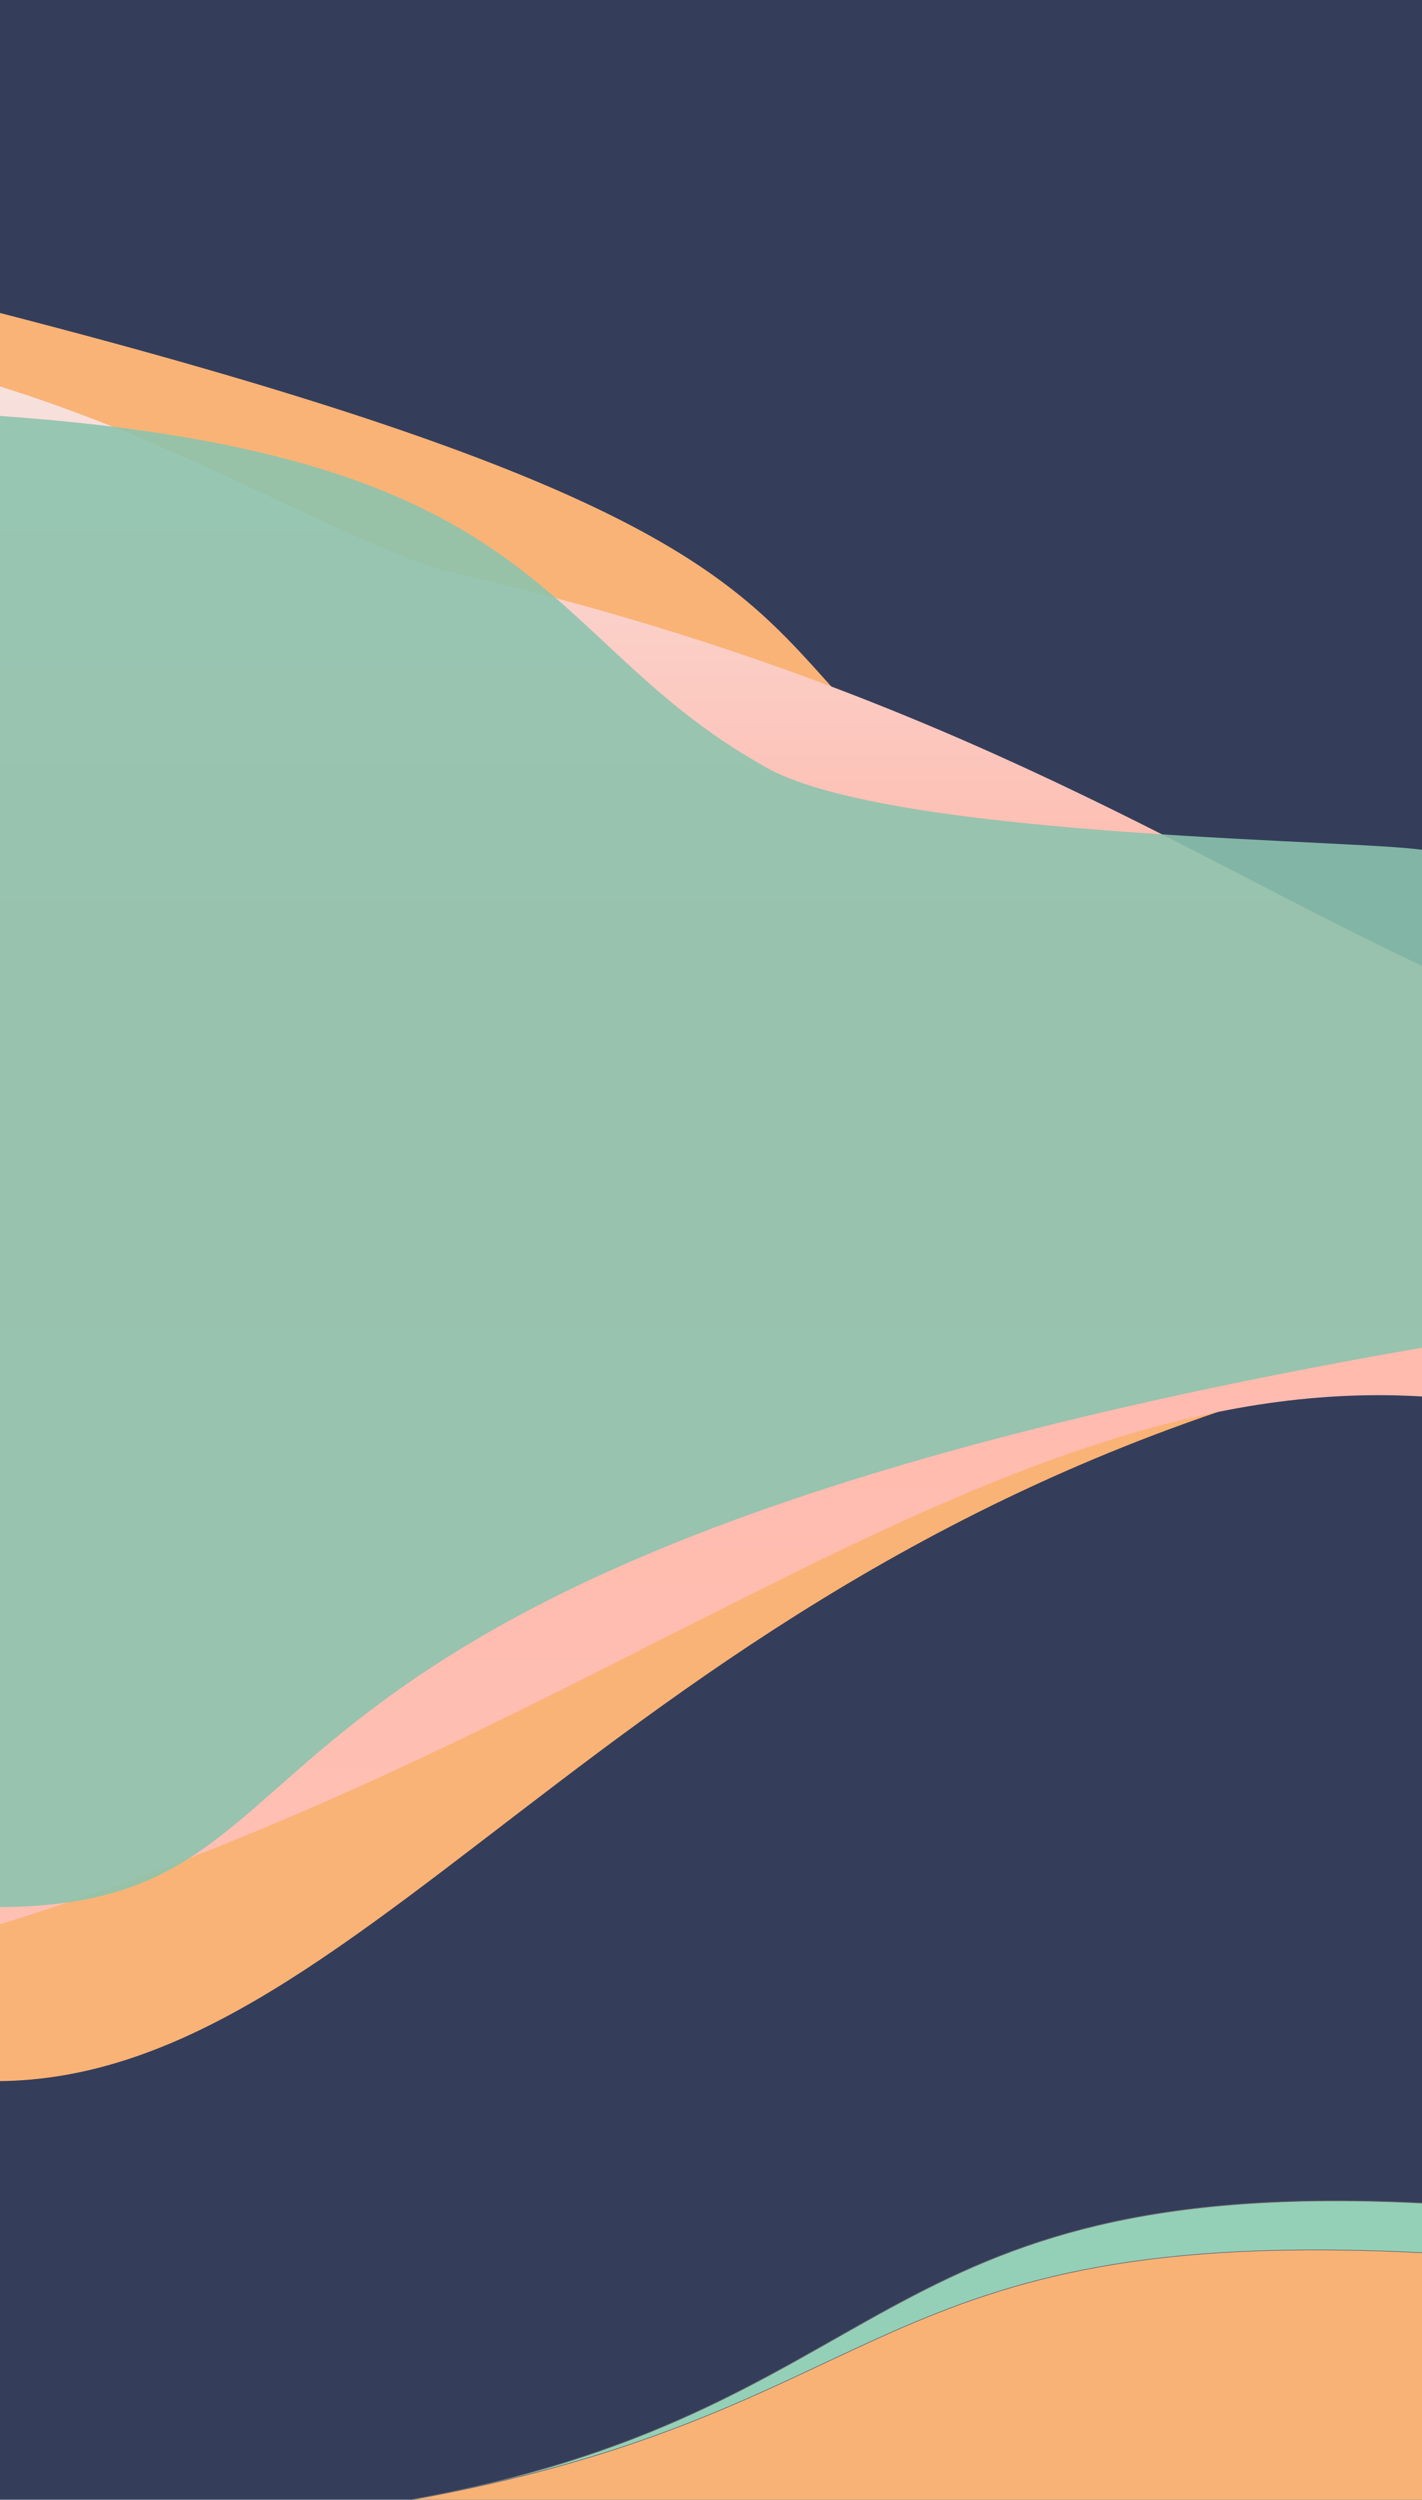 <svg xmlns="http://www.w3.org/2000/svg" xmlns:xlink="http://www.w3.org/1999/xlink" width="1920" height="3375" viewBox="0 0 1920 3375">
  <defs>
    <filter id="Path_27" x="-88.988" y="338.32" width="2102.228" height="2555.529" filterUnits="userSpaceOnUse">
      <feOffset dy="-27" input="SourceAlpha"/>
      <feGaussianBlur stdDeviation="28" result="blur"/>
      <feFlood flood-opacity="0.161"/>
      <feComposite operator="in" in2="blur"/>
      <feComposite in="SourceGraphic"/>
    </filter>
    <linearGradient id="linear-gradient" x1="0.5" x2="0.5" y2="1" gradientUnits="objectBoundingBox">
      <stop offset="0" stop-color="#f7e2de"/>
      <stop offset="0.365" stop-color="#ffb7aa"/>
      <stop offset="1" stop-color="#ffc0b4"/>
    </linearGradient>
    <filter id="Path_25" x="-138.679" y="386.662" width="2201.419" height="2346.447" filterUnits="userSpaceOnUse">
      <feOffset input="SourceAlpha"/>
      <feGaussianBlur stdDeviation="44.5" result="blur-2"/>
      <feFlood flood-opacity="0.161"/>
      <feComposite operator="in" in2="blur-2"/>
      <feComposite in="SourceGraphic"/>
    </filter>
    <filter id="Path_2" x="-87" y="477.387" width="2102.241" height="2181.482" filterUnits="userSpaceOnUse">
      <feOffset dy="-27" input="SourceAlpha"/>
      <feGaussianBlur stdDeviation="28" result="blur-3"/>
      <feFlood flood-opacity="0.161"/>
      <feComposite operator="in" in2="blur-3"/>
      <feComposite in="SourceGraphic"/>
    </filter>
    <filter id="bg_last_wave" x="395.95" y="2822.473" width="1682.342" height="703.527" filterUnits="userSpaceOnUse">
      <feOffset dy="-7" input="SourceAlpha"/>
      <feGaussianBlur stdDeviation="49.5" result="blur-4"/>
      <feFlood flood-opacity="0.161"/>
      <feComposite operator="in" in2="blur-4"/>
      <feComposite in="SourceGraphic"/>
    </filter>
    <filter id="bg_last_wave-2" x="395.95" y="2888.674" width="1682.342" height="637.326" filterUnits="userSpaceOnUse">
      <feOffset dy="-7" input="SourceAlpha"/>
      <feGaussianBlur stdDeviation="49.5" result="blur-5"/>
      <feFlood flood-opacity="0.161"/>
      <feComposite operator="in" in2="blur-5"/>
      <feComposite in="SourceGraphic"/>
    </filter>
    <clipPath id="clip-_2d_home_6">
      <rect width="1920" height="3375"/>
    </clipPath>
  </defs>
  <g id="_2d_home_6" data-name="2d home – 6" clip-path="url(#clip-_2d_home_6)">
    <rect width="1920" height="3375" fill="#fff"/>
    <path id="Path_26" data-name="Path 26" d="M0,0H1920V3384H0Z" fill="#343e5a"/>
    <g id="bg_wave" data-name="bg wave" transform="translate(-3 27)">
      <g transform="matrix(1, 0, 0, 1, 3, -27)" filter="url(#Path_27)">
        <path id="Path_27-2" data-name="Path 27" d="M8132.824,488.361c1609.184,414.572,644.571,504.353,1930.237,952.865-.867,594.929,0,54.1,0,451.928-1071.925,235.3-1415.85,981.2-1934.228,982.737C8128.833,2487.278,8132.824,488.361,8132.824,488.361Z" transform="translate(-8133.82 -39.04)" fill="#fab376"/>
      </g>
      <g transform="matrix(1, 0, 0, 1, 3, -27)" filter="url(#Path_25)">
        <path id="Path_25-2" data-name="Path 25" d="M8128.821,456.162c251.356,78.209,407.012,179.577,593.544,247.607,664.73,149.471,1018.724,391.7,1340.875,540.523-.867,541.721,0,215.512,0,577.759-583.788-40.749-1100.291,457.526-1934.419,713.558Z" transform="translate(-8134 64)" fill="url(#linear-gradient)"/>
      </g>
      <g transform="matrix(1, 0, 0, 1, 3, -27)" filter="url(#Path_2)">
        <path id="Path_2-2" data-name="Path 2" d="M8128.821,670.816c751.005,51.858,726.606,298.7,1031.457,471.273,166.688,102.857,852.643,100.176,902.784,116.926-.867,569.7,0,287.128,0,668.084C8306.607,2230.432,8647.2,2682.832,8128.821,2684.3Z" transform="translate(-8131.82 -82.43)" fill="#8bc4ae" opacity="0.889"/>
      </g>
      <g transform="matrix(1, 0, 0, 1, 3, -27)" filter="url(#bg_last_wave)">
        <path id="bg_last_wave-3" data-name="bg last wave" d="M10046.068,2957c-763.5-40.872-716.315,284.077-1384.755,402,191.749-.6,1384.755,0,1384.755,0Z" transform="translate(-8116.78 25)" fill="#94d0b8" stroke="#707070" stroke-width="1"/>
      </g>
      <g transform="matrix(1, 0, 0, 1, 3, -27)" filter="url(#bg_last_wave-2)">
        <path id="bg_last_wave-4" data-name="bg last wave" d="M10046.068,3023.994c-763.5-40.872-716.315,217.082-1384.755,335.006,191.749-.6,1384.755,0,1384.755,0Z" transform="translate(-8116.78 25)" fill="#f9b275" stroke="#707070" stroke-width="1"/>
      </g>
    </g>
  </g>
</svg>
